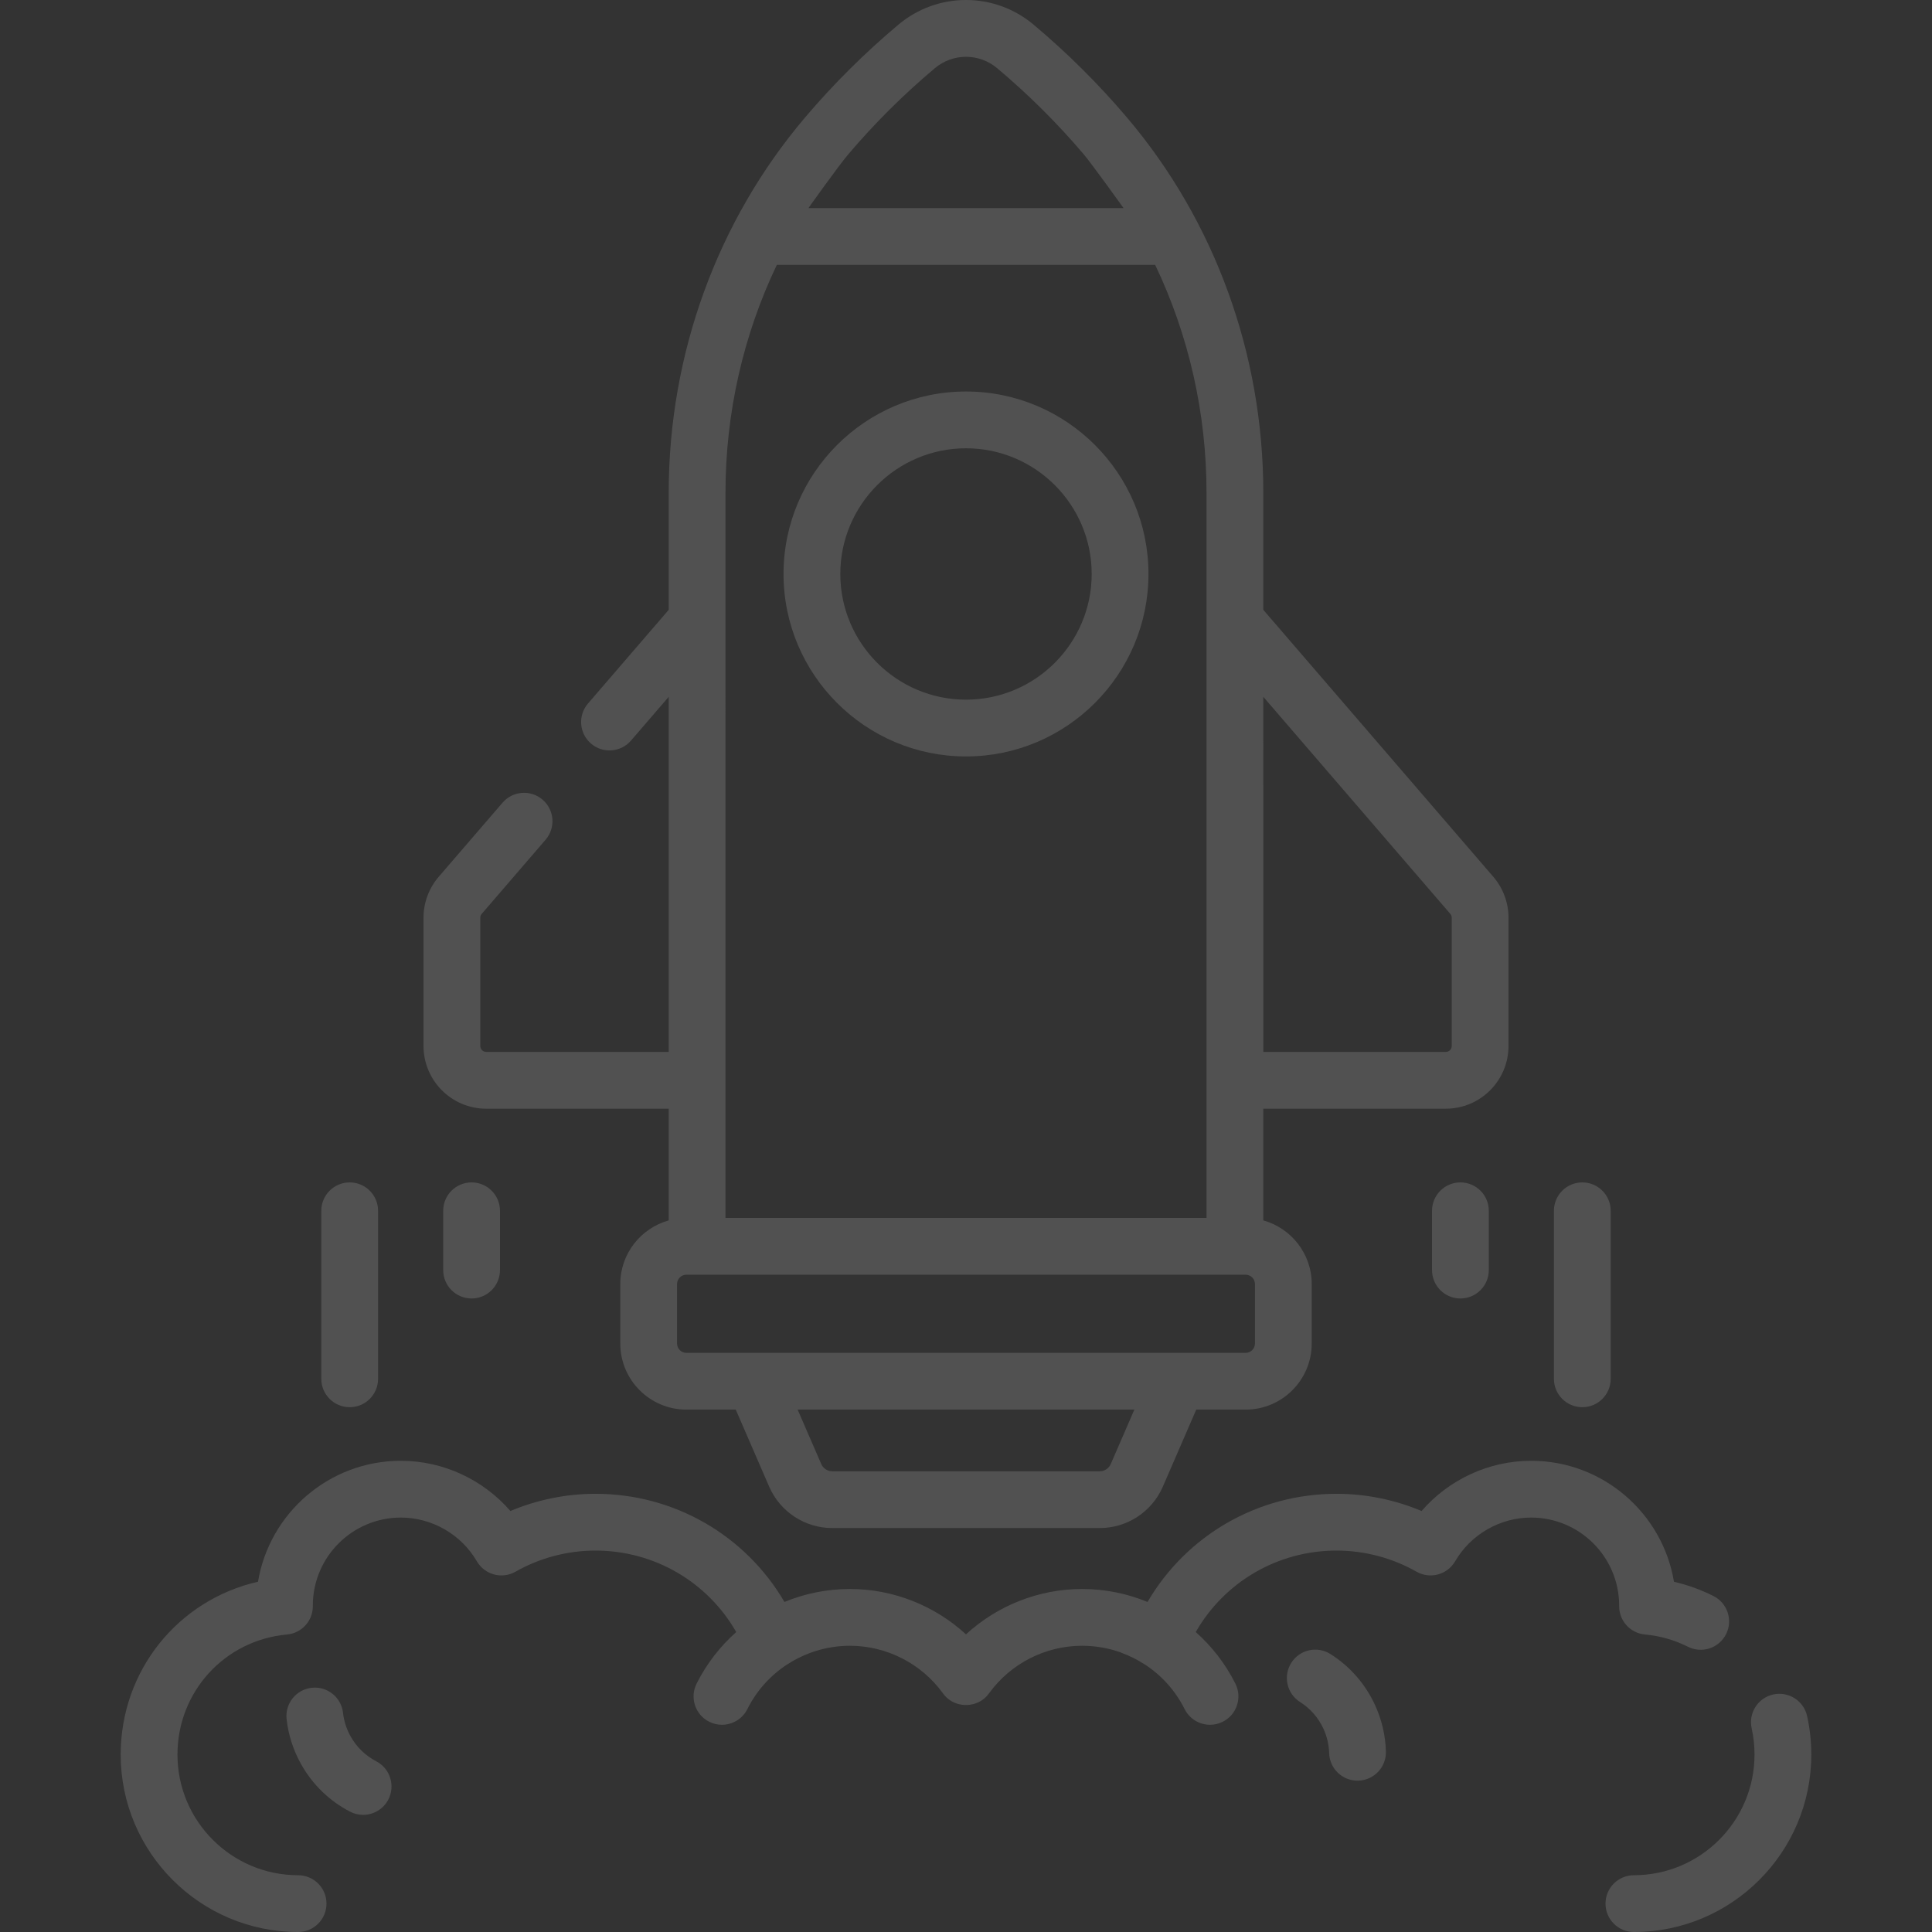 <svg width="172" height="172" viewBox="0 0 172 172" fill="none" xmlns="http://www.w3.org/2000/svg">
<rect x="0" y="0" width="172" height="172" fill="#333333" stroke="none"/>
<g opacity="0.15" clip-path="url(#clip0)">
<path d="M160.88 152.776C160.578 151.413 159.229 150.553 157.866 150.855C156.503 151.157 155.644 152.507 155.946 153.869C156.115 154.631 156.2 155.417 156.2 156.207C156.2 162.128 151.382 166.946 145.461 166.946C144.065 166.946 142.934 168.078 142.934 169.473C142.934 170.869 144.065 172 145.461 172C154.169 172 161.254 164.915 161.254 156.207C161.254 155.05 161.128 153.896 160.88 152.776Z" fill="white"/>
<path d="M86 67.343C94.957 67.343 102.244 60.056 102.244 51.099C102.244 42.142 94.957 34.855 86 34.855C77.043 34.855 69.756 42.142 69.756 51.099C69.756 60.056 77.043 67.343 86 67.343ZM86 39.909C92.17 39.909 97.19 44.929 97.19 51.099C97.19 57.269 92.17 62.289 86 62.289C79.83 62.289 74.81 57.27 74.81 51.099C74.81 44.929 79.83 39.909 86 39.909Z" fill="white"/>
<path d="M43.286 98.704H59.533V108.65C57.051 109.34 55.222 111.615 55.222 114.314V119.609C55.222 122.854 57.862 125.493 61.106 125.493H65.503L68.474 132.344C69.447 134.588 71.655 136.038 74.101 136.038H97.899C100.345 136.038 102.554 134.588 103.527 132.344L106.498 125.493H110.894C114.139 125.493 116.778 122.854 116.778 119.609V114.313C116.778 111.614 114.949 109.34 112.467 108.649V98.703H128.716C131.793 98.703 134.297 96.199 134.297 93.122V81.701C134.297 80.364 133.816 79.07 132.944 78.058L112.467 54.29V43.863C112.467 31.552 108.161 19.695 100.342 10.476C97.819 7.5 95.017 4.714 92.016 2.194C88.53 -0.732 83.47 -0.732 79.984 2.194C76.983 4.714 74.181 7.5 71.658 10.476C63.84 19.695 59.534 31.552 59.534 43.863V54.291L52.348 62.632C51.438 63.689 51.556 65.284 52.613 66.195C53.67 67.106 55.266 66.987 56.177 65.93L59.534 62.034V93.649H43.286C42.995 93.649 42.759 93.412 42.759 93.121V81.7C42.759 81.574 42.804 81.452 42.887 81.356L48.571 74.759C49.482 73.702 49.363 72.106 48.306 71.195C47.248 70.284 45.653 70.403 44.742 71.46L39.058 78.057C38.185 79.07 37.705 80.364 37.705 81.7V93.121C37.705 96.2 40.209 98.704 43.286 98.704ZM129.115 81.357C129.197 81.453 129.243 81.575 129.243 81.701V93.123C129.243 93.413 129.006 93.65 128.715 93.65H112.468L112.467 62.034L129.115 81.357ZM98.89 130.334C98.719 130.729 98.33 130.984 97.899 130.984H74.1C73.67 130.984 73.281 130.728 73.11 130.333L71.011 125.493H100.989L98.89 130.334ZM75.513 13.745C77.852 10.986 80.45 8.402 83.234 6.065C84.837 4.72 87.164 4.72 88.767 6.065C91.55 8.402 94.148 10.986 96.488 13.745C97.173 14.553 99.978 18.45 100.027 18.526H71.973C72.044 18.417 74.651 14.76 75.513 13.745ZM64.587 55.212V43.864C64.587 36.76 66.174 29.828 69.158 23.58H102.842C105.825 29.828 107.413 36.759 107.413 43.864V108.43H64.587L64.588 55.23C64.588 55.223 64.588 55.218 64.587 55.212ZM60.276 114.314C60.276 113.856 60.649 113.483 61.106 113.483H62.037H110.893C111.351 113.483 111.724 113.856 111.724 114.314V119.609C111.724 120.067 111.351 120.44 110.893 120.44H61.106C60.649 120.44 60.276 120.067 60.276 119.609V114.314Z" fill="white"/>
<path d="M31.132 125.278C32.528 125.278 33.659 124.146 33.659 122.751V107.793C33.659 106.397 32.528 105.266 31.132 105.266C29.737 105.266 28.605 106.397 28.605 107.793V122.751C28.605 124.146 29.737 125.278 31.132 125.278Z" fill="white"/>
<path d="M39.457 107.793V113.072C39.457 114.468 40.589 115.599 41.984 115.599C43.379 115.599 44.511 114.468 44.511 113.072V107.793C44.511 106.397 43.379 105.266 41.984 105.266C40.589 105.266 39.457 106.397 39.457 107.793Z" fill="white"/>
<path d="M140.868 125.278C142.263 125.278 143.395 124.146 143.395 122.751V107.793C143.395 106.397 142.263 105.266 140.868 105.266C139.472 105.266 138.341 106.397 138.341 107.793V122.751C138.341 124.146 139.472 125.278 140.868 125.278Z" fill="white"/>
<path d="M127.489 107.793V113.072C127.489 114.468 128.621 115.599 130.016 115.599C131.412 115.599 132.543 114.468 132.543 113.072V107.793C132.543 106.397 131.412 105.266 130.016 105.266C128.62 105.266 127.489 106.397 127.489 107.793Z" fill="white"/>
<path d="M144.148 142.976C144.137 144.291 145.137 145.395 146.447 145.514C147.787 145.636 149.075 146.003 150.274 146.605C151.522 147.232 153.04 146.729 153.667 145.482C154.293 144.235 153.79 142.716 152.543 142.09C151.42 141.525 150.244 141.101 149.029 140.821C148.015 134.718 142.699 130.05 136.314 130.05C132.548 130.05 128.985 131.72 126.559 134.521C124.17 133.515 121.59 132.989 118.984 132.989C111.971 132.989 105.628 136.692 102.161 142.617C100.347 141.871 98.377 141.463 96.33 141.463C92.479 141.463 88.793 142.938 85.999 145.501C83.206 142.938 79.519 141.463 75.669 141.463C73.623 141.463 71.652 141.871 69.838 142.617C66.371 136.692 60.028 132.989 53.016 132.989C50.409 132.989 47.829 133.515 45.44 134.521C43.014 131.72 39.451 130.05 35.685 130.05C29.3 130.05 23.985 134.716 22.97 140.817C15.869 142.434 10.745 148.713 10.745 156.207C10.745 164.915 17.83 172 26.539 172C27.934 172 29.066 170.869 29.066 169.473C29.066 168.078 27.934 166.946 26.539 166.946C20.617 166.946 15.799 162.128 15.799 156.207C15.799 150.616 19.992 146.019 25.553 145.514C26.862 145.395 27.862 144.291 27.851 142.976L27.849 142.92C27.86 138.608 31.371 135.104 35.685 135.104C38.46 135.104 41.055 136.597 42.457 139.001C43.155 140.197 44.685 140.609 45.889 139.925C48.054 138.694 50.518 138.043 53.015 138.043C58.257 138.043 62.992 140.837 65.546 145.297C64.118 146.565 62.91 148.108 62.016 149.89C61.39 151.138 61.893 152.656 63.141 153.282C63.504 153.465 63.891 153.551 64.272 153.551C65.198 153.551 66.089 153.041 66.533 152.158C67.354 150.52 68.568 149.18 70.024 148.215C70.05 148.199 70.078 148.185 70.104 148.169C70.879 147.664 71.712 147.276 72.581 146.995C73.563 146.686 74.6 146.517 75.669 146.517C78.92 146.517 82.001 148.086 83.922 150.714C84.081 150.943 84.278 151.151 84.517 151.324C85.388 151.954 86.63 151.939 87.482 151.323C87.718 151.152 87.914 150.947 88.072 150.721C89.992 148.089 93.075 146.517 96.33 146.517C97.545 146.517 98.722 146.728 99.82 147.125C99.819 147.128 99.819 147.131 99.818 147.134C100.543 147.398 101.24 147.742 101.895 148.168C101.921 148.185 101.948 148.198 101.974 148.214C103.431 149.179 104.645 150.52 105.466 152.157C105.91 153.041 106.801 153.551 107.727 153.551C108.108 153.551 108.495 153.464 108.858 153.282C110.106 152.656 110.609 151.137 109.983 149.89C109.089 148.108 107.881 146.565 106.453 145.296C109.007 140.837 113.741 138.043 118.984 138.043C121.481 138.043 123.945 138.693 126.11 139.924C127.314 140.609 128.844 140.196 129.542 139.001C130.944 136.597 133.539 135.104 136.314 135.104C140.625 135.104 144.133 138.603 144.15 142.91C144.149 142.934 144.148 142.961 144.148 142.976Z" fill="white"/>
<path d="M33.494 156.802C32.535 156.303 31.748 155.539 31.216 154.591C30.849 153.935 30.62 153.229 30.538 152.491C30.384 151.104 29.135 150.105 27.747 150.259C26.36 150.414 25.361 151.663 25.516 153.05C25.673 154.464 26.108 155.814 26.809 157.063C27.823 158.872 29.328 160.332 31.162 161.285C31.534 161.479 31.933 161.571 32.326 161.571C33.238 161.571 34.12 161.075 34.57 160.21C35.213 158.971 34.731 157.445 33.494 156.802Z" fill="white"/>
<path d="M118.441 147.253C117.26 146.508 115.7 146.861 114.956 148.041C114.211 149.221 114.564 150.782 115.744 151.527C116.657 152.103 117.378 152.93 117.829 153.919C118.141 154.603 118.309 155.326 118.33 156.069C118.368 157.44 119.491 158.526 120.854 158.526C120.878 158.526 120.902 158.526 120.925 158.525C122.32 158.487 123.42 157.325 123.382 155.93C123.342 154.508 123.021 153.126 122.427 151.823C121.567 149.936 120.189 148.356 118.441 147.253Z" fill="white"/>
</g>
<defs>
<clipPath id="clip0">
<rect width="172" height="172" fill="white"/>
</clipPath>
</defs>
</svg>
